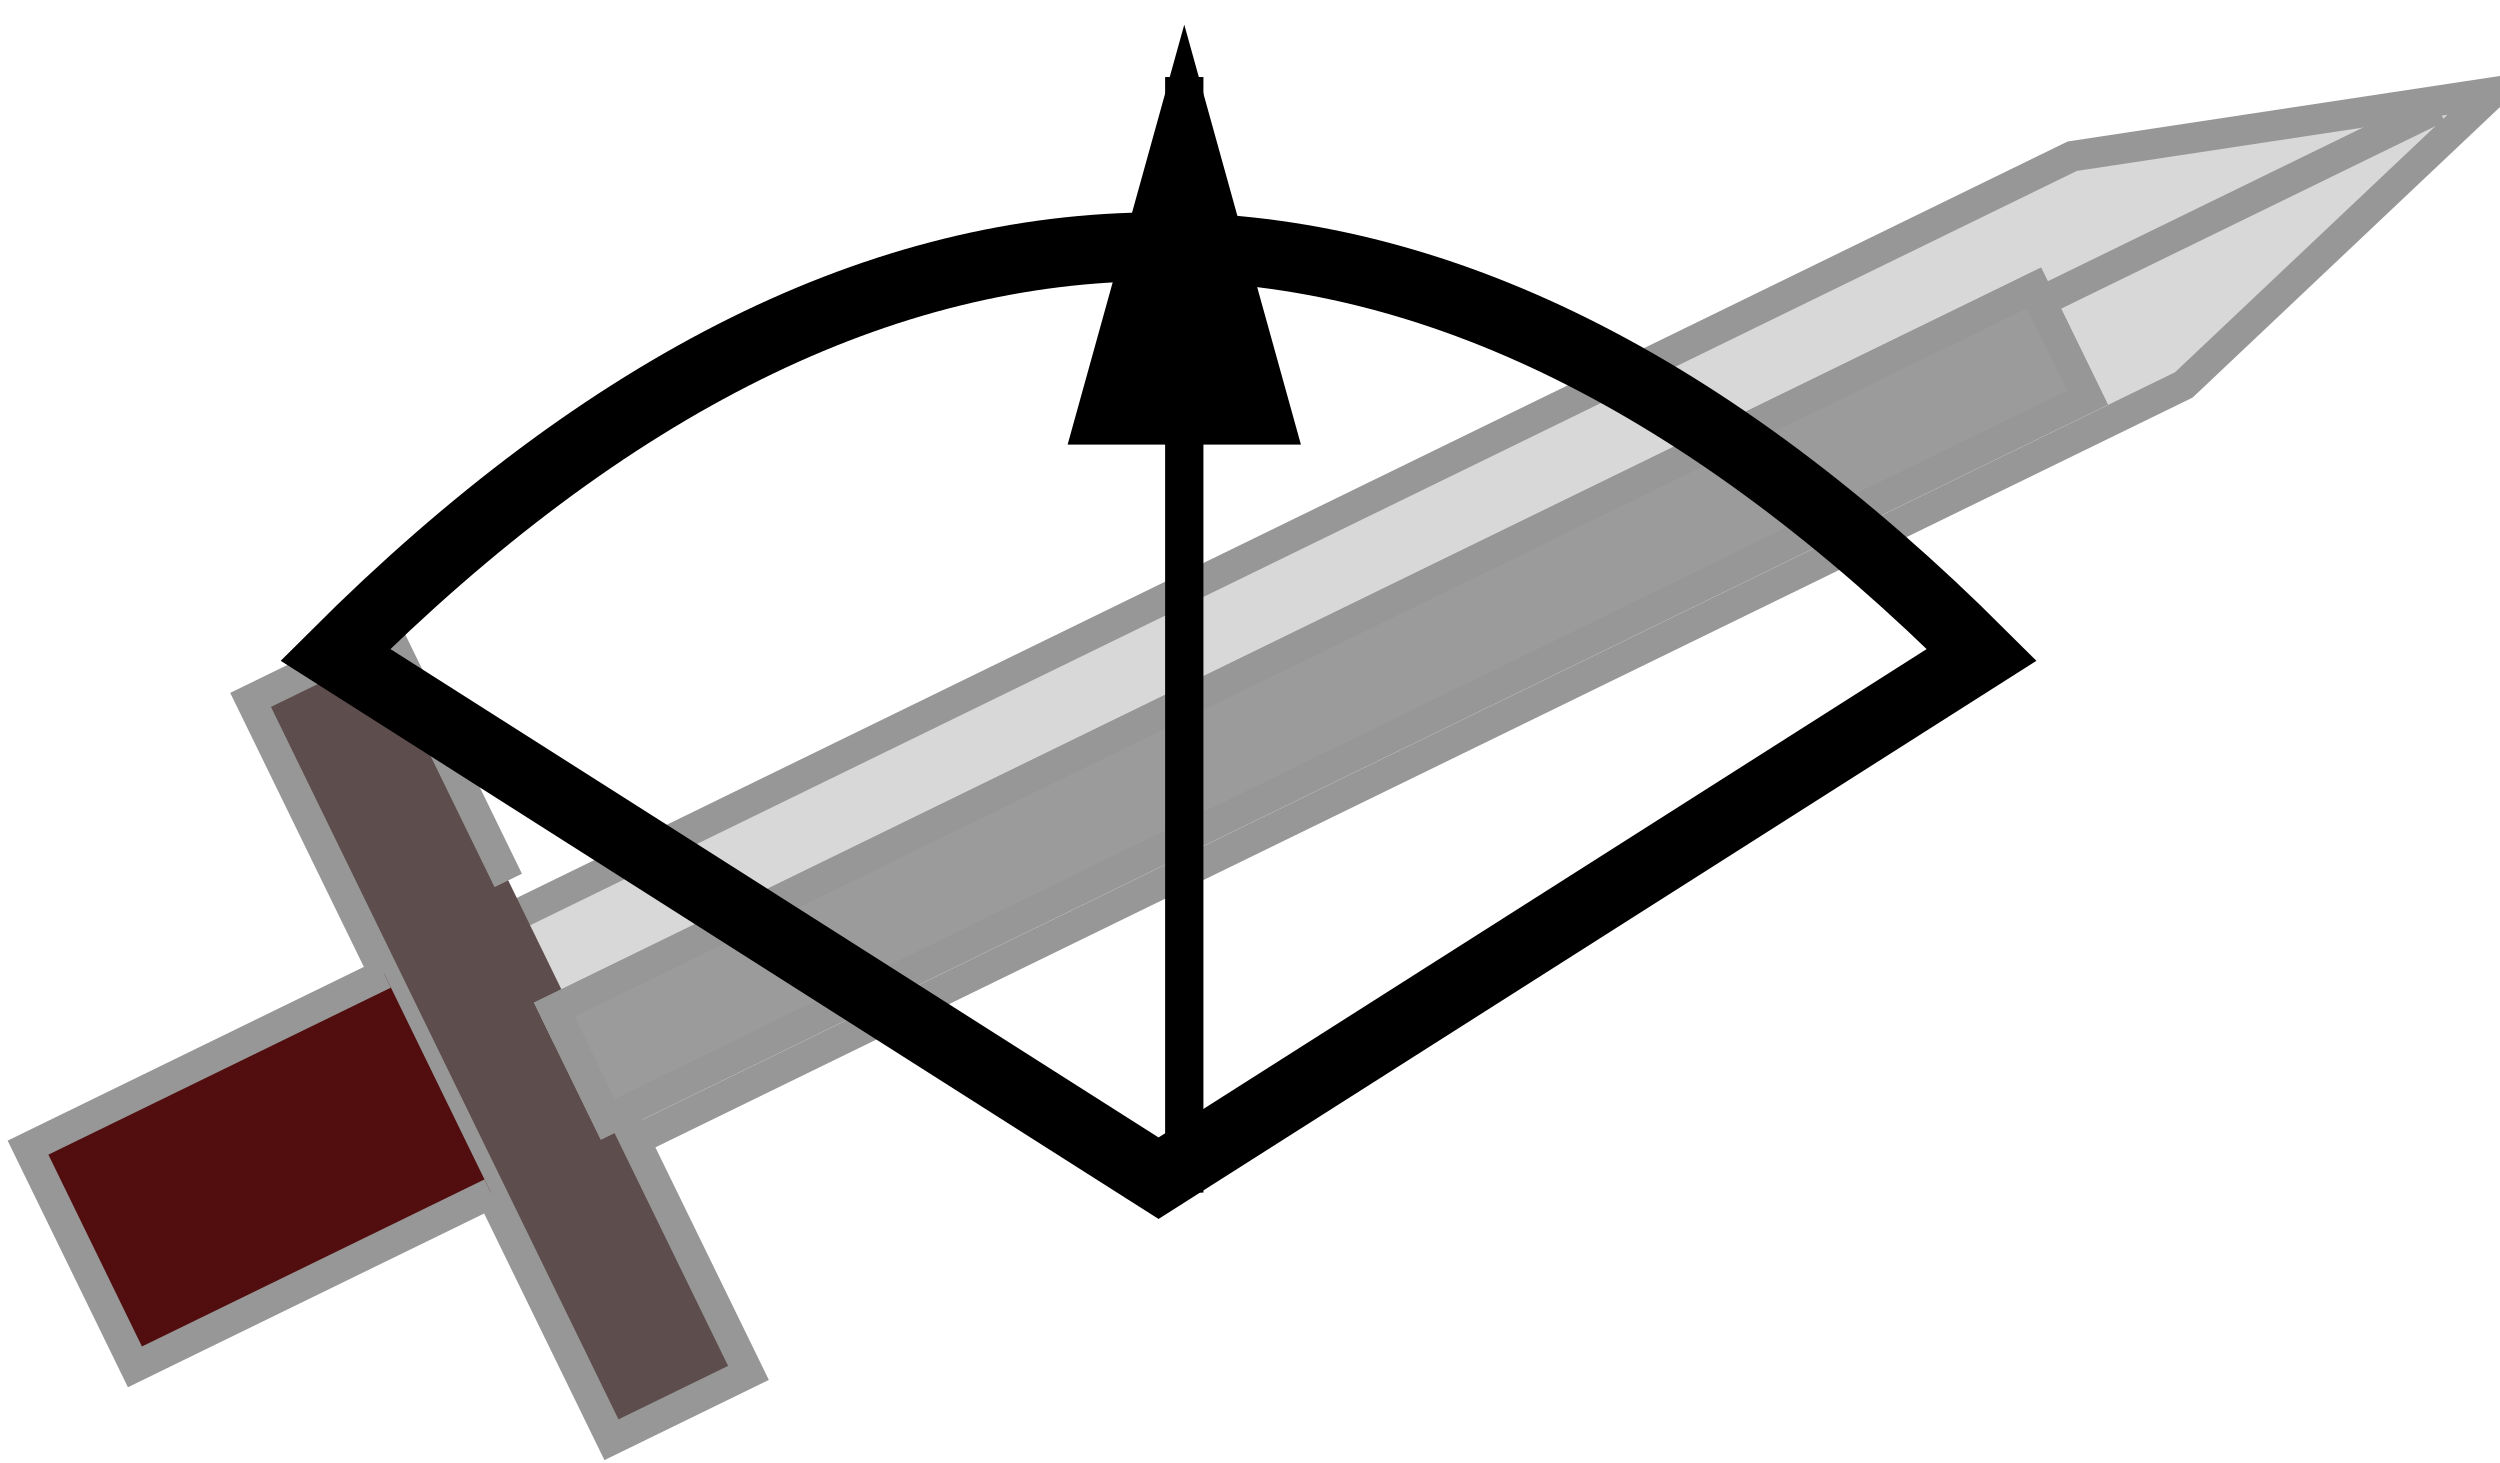 <?xml version="1.0" encoding="UTF-8"?>
<svg width="82px" height="48px" viewBox="0 0 82 48" version="1.1" xmlns="http://www.w3.org/2000/svg" xmlns:xlink="http://www.w3.org/1999/xlink">
    <!-- Generator: Sketch 49.1 (51147) - http://www.bohemiancoding.com/sketch -->
    <title>Group 4</title>
    <desc>Created with Sketch.</desc>
    <defs>
        <rect id="path-1" x="17" y="13" width="55" height="5"></rect>
    </defs>
    <g id="Page-1" stroke="none" stroke-width="1" fill="none" fill-rule="evenodd">
        <g id="Group-4" transform="translate(-4, -10)">
            <g id="Sword" transform="translate(46, 31.5) rotate(-26) translate(-46, -31.5) translate(2, 18)">
                <g id="Group-3" transform="translate(17, 10)" fill="#D8D8D8" stroke="#979797">
                    <polygon id="Path-2" points="0.111 8.512 57.521 8.512 70.852 4.338 57.521 0.165 0.111 0.165"></polygon>
                </g>
                <polyline id="Path-3" stroke="#979797" fill="#5E4D4D" points="18 17.905 18 27 13 27 13 0 18 0 18 9.027"></polyline>
                <polyline id="Path-4" stroke="#979797" fill="#520E0E" points="13 10 0 10 0 18 13 18"></polyline>
                <path d="M17,14 L86,14" id="Path-5" stroke="#979797"></path>
                <g id="Rectangle-2">
                    <use fill="#9B9B9B" fill-rule="evenodd" xlink:href="#path-1"></use>
                    <rect stroke="#979797" stroke-width="1" x="17.5" y="13.5" width="54" height="4"></rect>
                </g>
            </g>
            <g id="Group-2" transform="translate(15, 13)" stroke="#000000">
                <path d="M27,35.645 L0,18.478 C8.943,9.554 17.943,5.092 27,5.092 C36.057,5.092 45.057,9.554 54,18.478 L27,35.645 Z" id="Path" stroke-width="2.256"></path>
                <g id="Group" transform="translate(27, 0)" fill="#000000" stroke-linecap="square" stroke-width="1.256">
                    <path d="M0.844,35.49 L0.844,0.155" id="Line"></path>
                    <path id="Line-decoration-1" d="M0.844,0.155 L-2.156,10.955 L3.844,10.955 L0.844,0.155 Z"></path>
                </g>
            </g>
        </g>
    </g>
</svg>